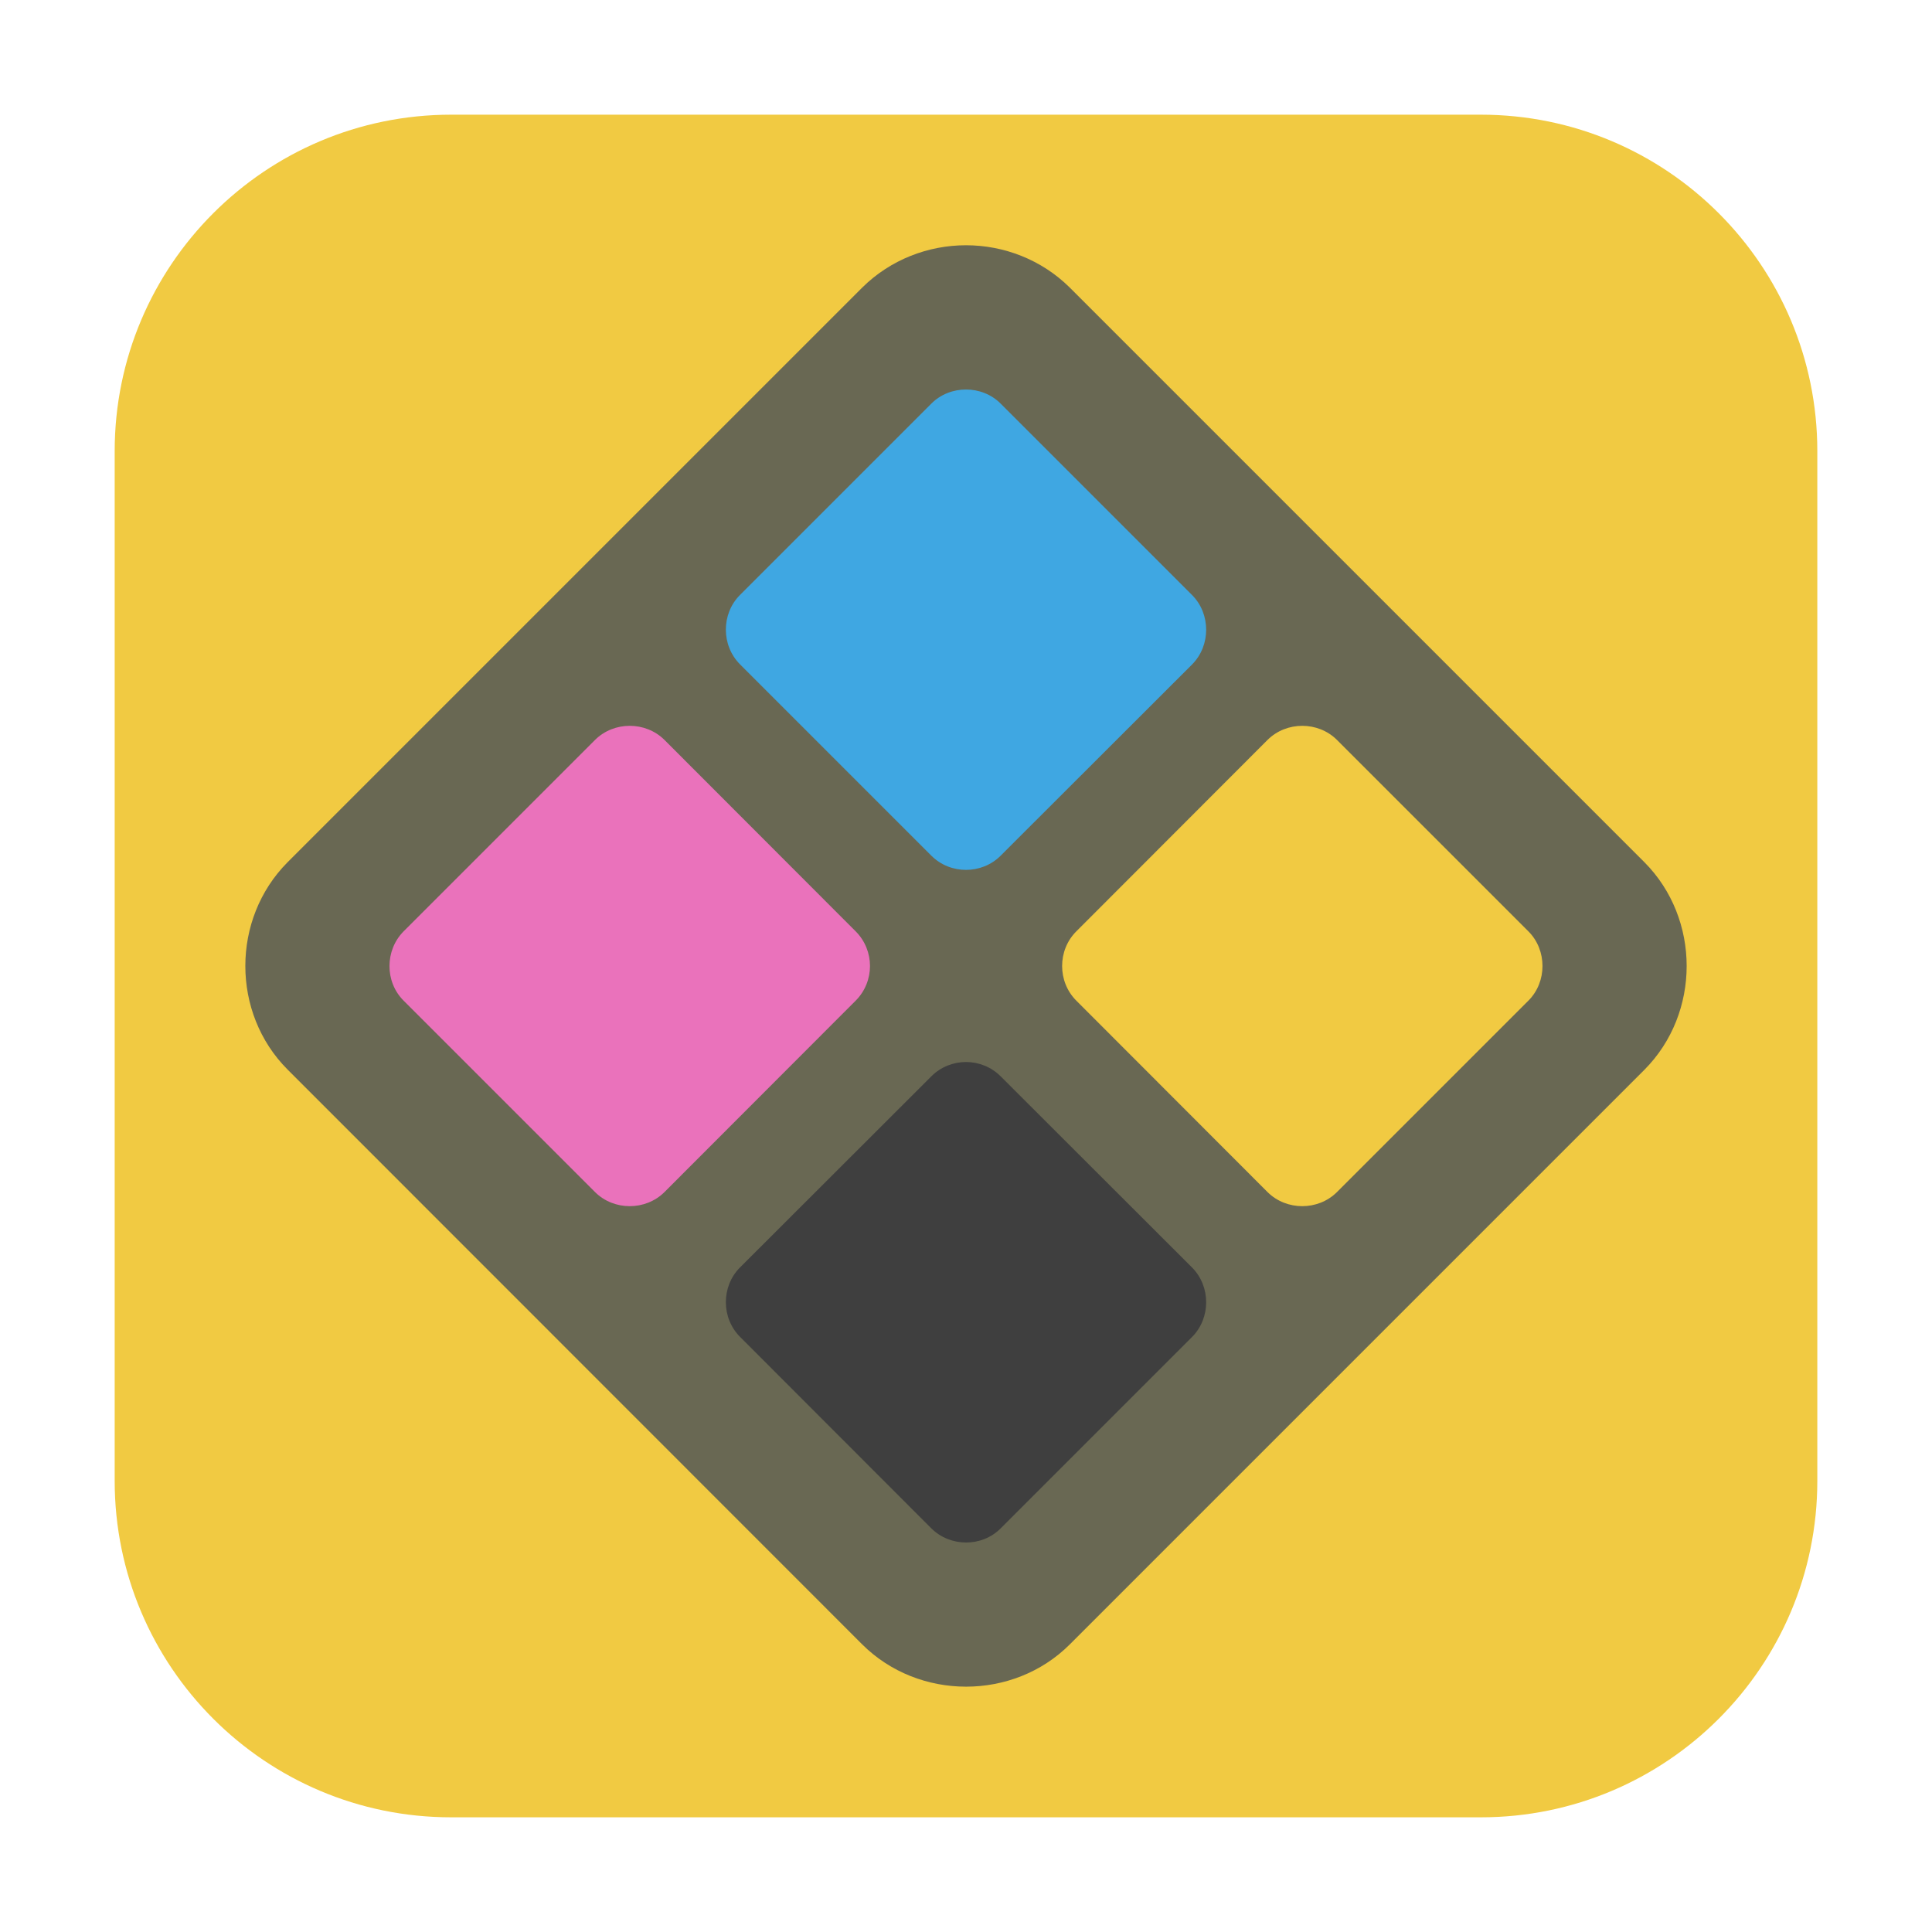 <?xml version="1.0" encoding="UTF-8"?>
<svg xmlns="http://www.w3.org/2000/svg" xmlns:xlink="http://www.w3.org/1999/xlink" width="36pt" height="36pt" viewBox="0 0 36 36" version="1.1">
<g id="surface1">
<path style=" stroke:none;fill-rule:evenodd;fill:rgb(94.51%,79.216%,25.882%);fill-opacity:1;" d="M 8.406 2.137 L 27.594 2.137 C 31.055 2.137 33.863 4.945 33.863 8.406 L 33.863 27.594 C 33.863 31.055 31.055 33.863 27.594 33.863 L 8.406 33.863 C 4.945 33.863 2.137 31.055 2.137 27.594 L 2.137 8.406 C 2.137 4.945 4.945 2.137 8.406 2.137 Z M 8.406 2.137 "/>
<path style=" stroke:none;fill-rule:nonzero;fill:rgb(41.176%,40.784%,32.549%);fill-opacity:1;" d="M 18 4.57 C 17.297 4.57 16.594 4.836 16.066 5.359 L 5.359 16.066 C 4.309 17.121 4.309 18.879 5.359 19.93 L 16.066 30.641 C 17.121 31.691 18.883 31.691 19.934 30.641 L 30.641 19.934 C 31.691 18.879 31.691 17.121 30.641 16.066 L 19.934 5.359 C 19.406 4.836 18.703 4.57 18 4.57 Z M 18 4.57 "/>
<path style=" stroke:none;fill-rule:nonzero;fill:rgb(24.706%,65.49%,88.627%);fill-opacity:1;" d="M 18 7.258 C 17.766 7.258 17.531 7.344 17.355 7.52 L 13.785 11.09 C 13.438 11.441 13.438 12.027 13.789 12.379 L 17.355 15.945 C 17.707 16.297 18.293 16.297 18.645 15.945 L 22.215 12.379 C 22.562 12.027 22.562 11.441 22.215 11.09 L 18.645 7.52 C 18.469 7.344 18.234 7.258 18 7.258 Z M 18 7.258 "/>
<path style=" stroke:none;fill-rule:nonzero;fill:rgb(24.706%,24.706%,24.706%);fill-opacity:1;" d="M 18 19.789 C 17.766 19.789 17.531 19.879 17.355 20.055 L 13.785 23.621 C 13.438 23.973 13.438 24.559 13.789 24.91 L 17.355 28.48 C 17.707 28.828 18.293 28.832 18.645 28.48 L 22.215 24.91 C 22.562 24.559 22.562 23.973 22.215 23.621 L 18.645 20.055 C 18.469 19.879 18.234 19.789 18 19.789 Z M 18 19.789 "/>
<path style=" stroke:none;fill-rule:nonzero;fill:rgb(94.51%,79.216%,25.882%);fill-opacity:1;" d="M 28.742 18 C 28.742 17.766 28.656 17.531 28.48 17.355 L 24.91 13.785 C 24.559 13.438 23.973 13.438 23.621 13.785 L 20.055 17.355 C 19.703 17.707 19.703 18.293 20.055 18.645 L 23.621 22.215 C 23.973 22.562 24.559 22.562 24.91 22.215 L 28.48 18.645 C 28.656 18.469 28.742 18.234 28.742 18 Z M 28.742 18 "/>
<path style=" stroke:none;fill-rule:nonzero;fill:rgb(91.765%,44.706%,73.333%);fill-opacity:1;" d="M 16.211 18 C 16.211 17.766 16.121 17.531 15.945 17.355 L 12.379 13.785 C 12.027 13.438 11.441 13.438 11.09 13.785 L 7.52 17.355 C 7.172 17.707 7.168 18.293 7.52 18.645 L 11.09 22.215 C 11.441 22.562 12.027 22.562 12.379 22.215 L 15.945 18.645 C 16.121 18.469 16.211 18.234 16.211 18 Z M 16.211 18 "/>
</g>
</svg>
